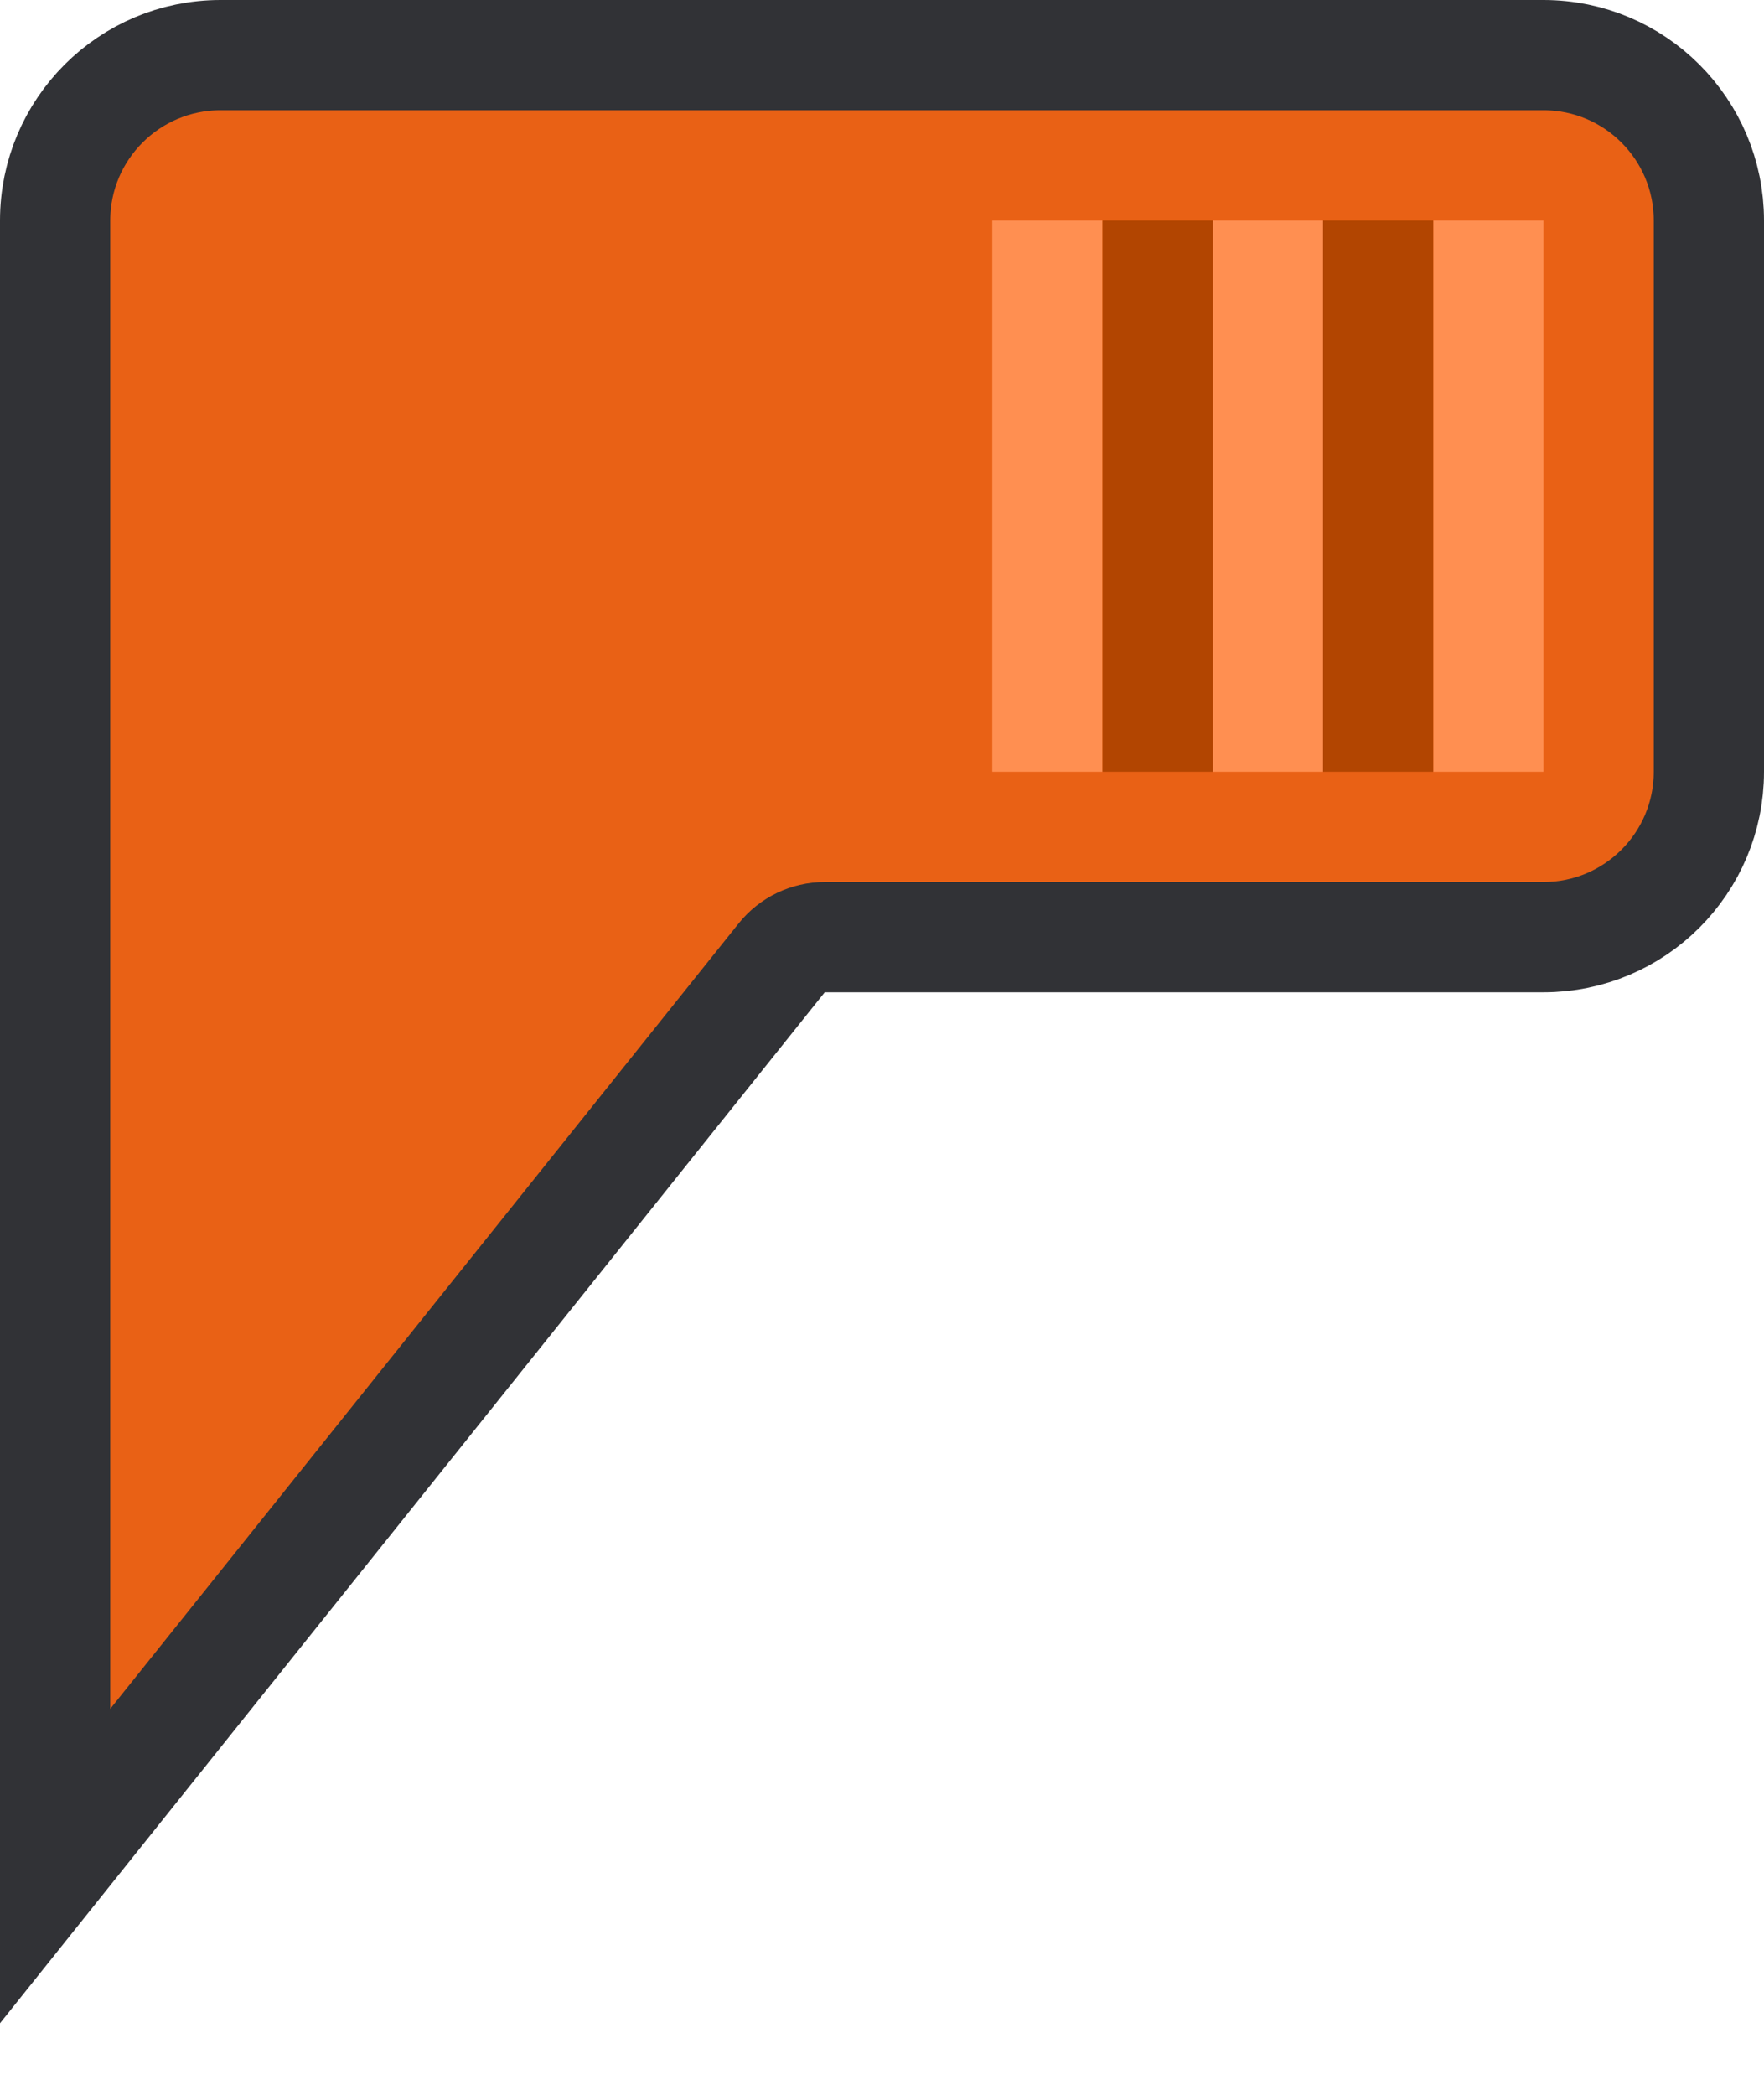 <svg width="16" height="19" viewBox="0 0 16 19" fill="none" xmlns="http://www.w3.org/2000/svg">
<path d="M0.5 15.5V16.925L1.39 15.812L7.09 8.688C7.185 8.569 7.329 8.5 7.481 8.5H14C14.828 8.5 15.5 7.828 15.5 7V2C15.5 1.172 14.828 0.5 14 0.5L2 0.5C1.172 0.5 0.5 1.172 0.5 2V4.5V15.5Z" fill="#E96115" stroke="#313236"/>
<rect x="9" y="2" width="1" height="5" fill="#FF8F51"/>
<rect x="11" y="2" width="1" height="5" fill="#FF8F51"/>
<rect x="13" y="2" width="1" height="5" fill="#FF8F51"/>
<rect x="10" y="2" width="1" height="5" fill="#B24501"/>
<rect x="12" y="2" width="1" height="5" fill="#B24501"/>
</svg>
